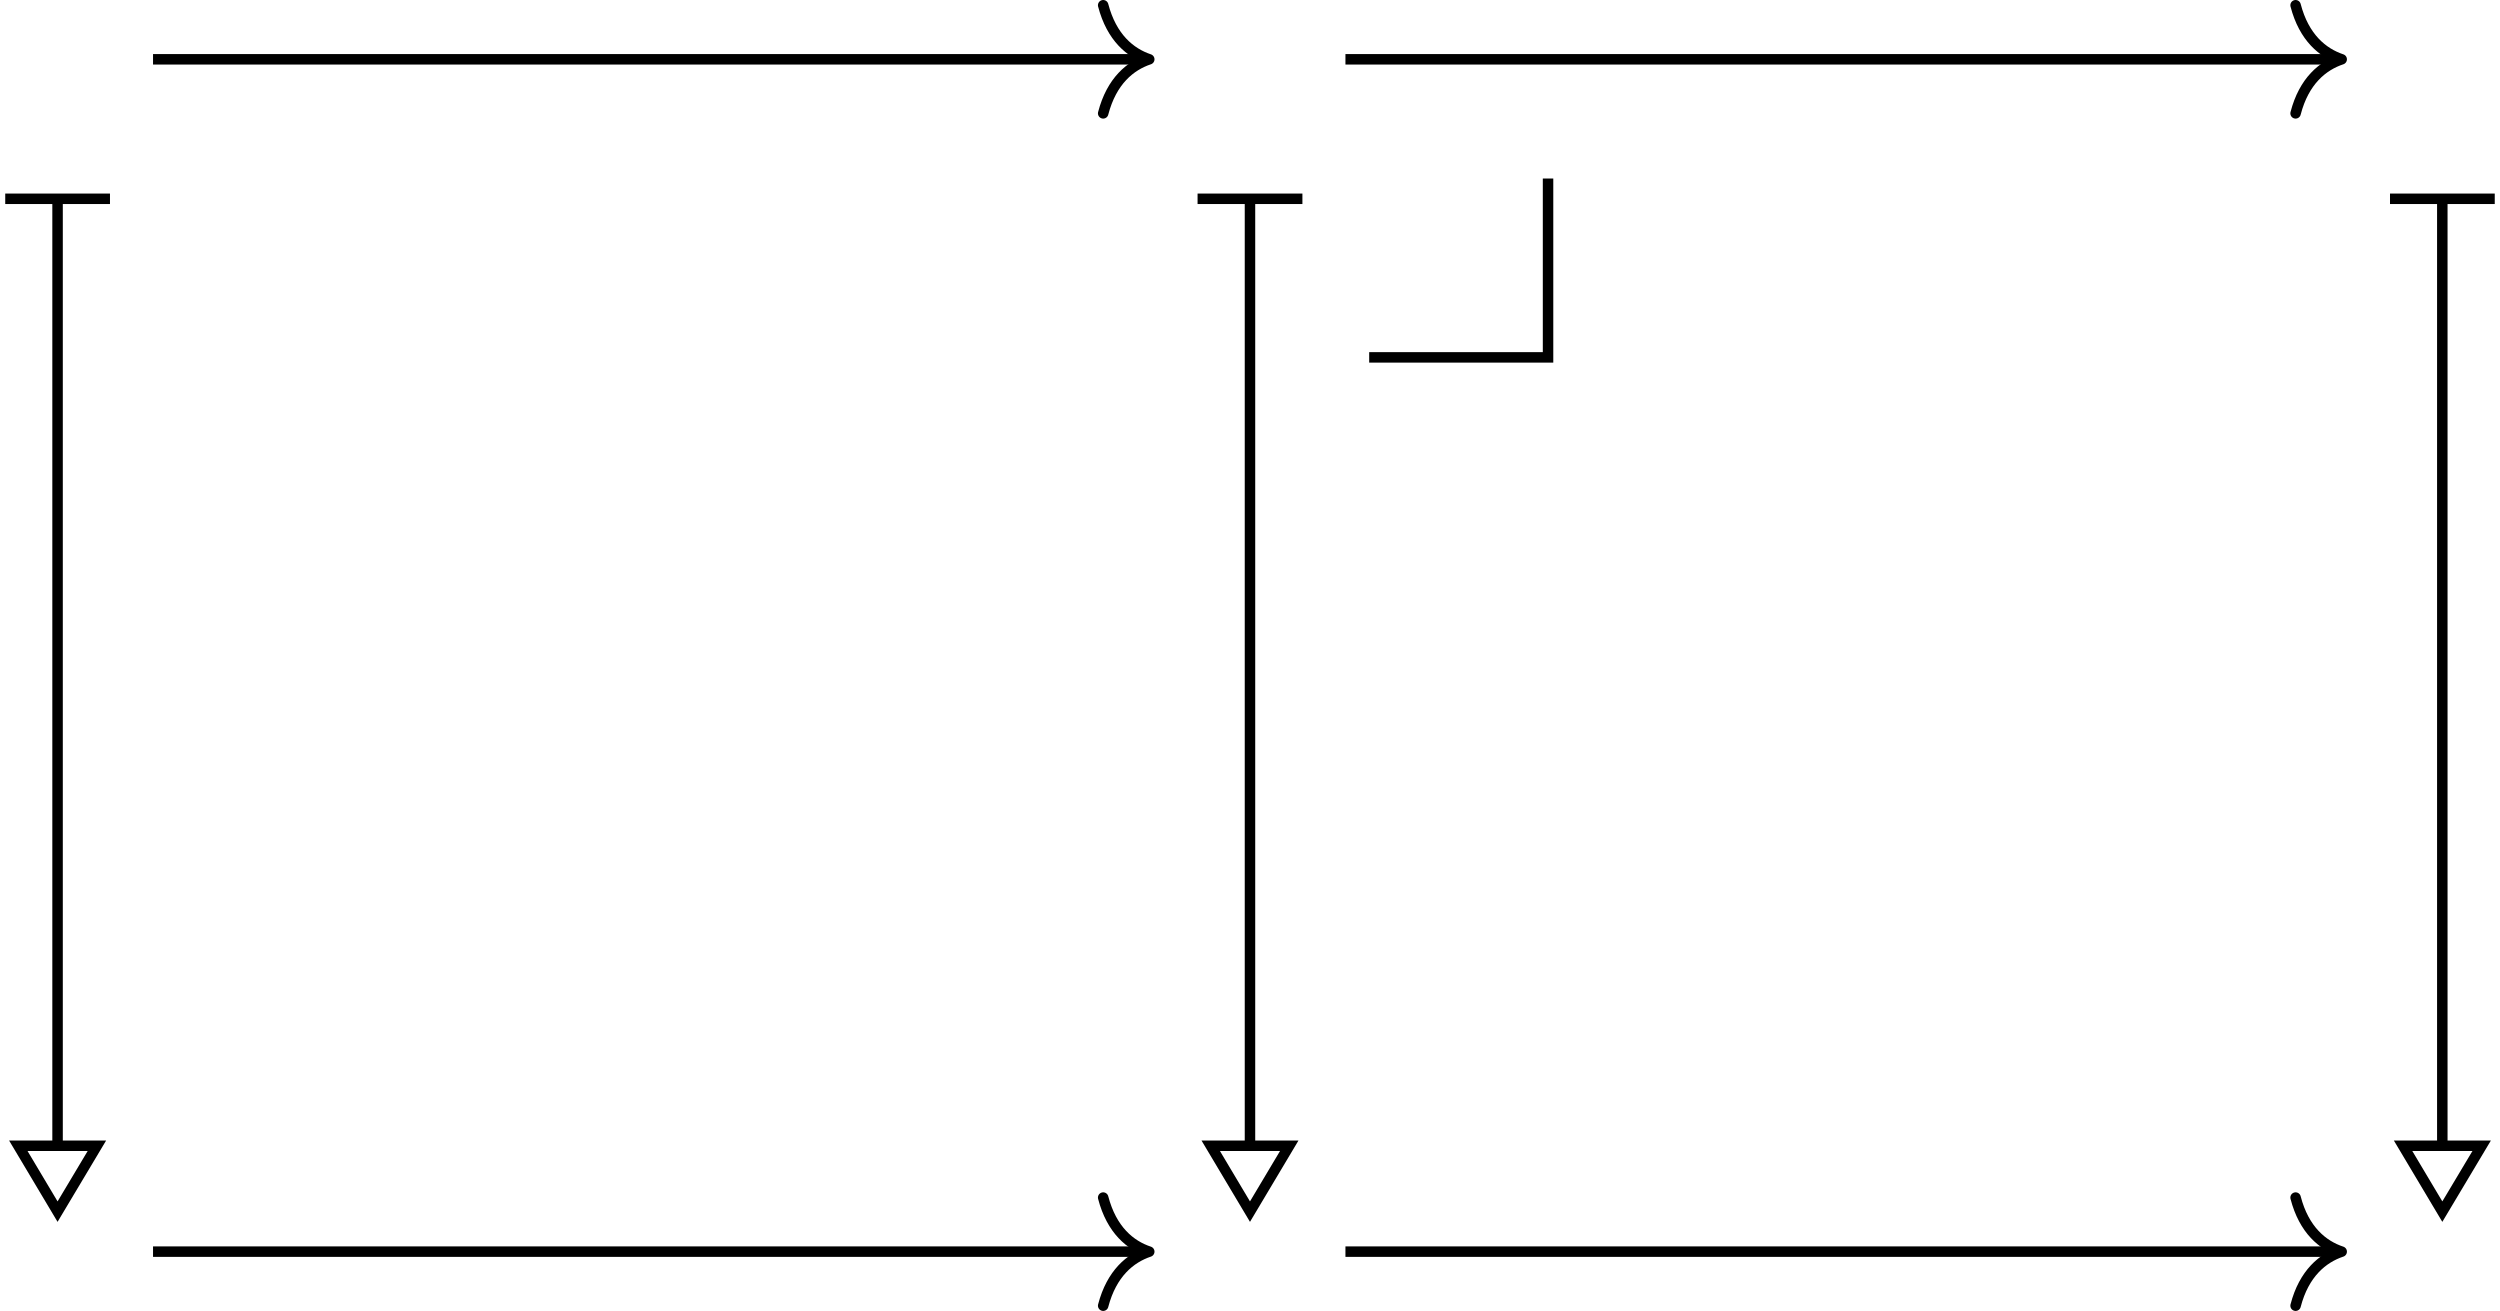 <?xml version='1.0' encoding='UTF-8'?>
<!-- This file was generated by dvisvgm 2.11.1 -->
<svg version='1.1' xmlns='http://www.w3.org/2000/svg' xmlns:xlink='http://www.w3.org/1999/xlink' width='118.866pt' height='62.33pt' viewBox='82.802 59.946 118.866 62.33'>
<g id='page1'>
<path d='M85.539 69.523V114.297' stroke='#000' fill='none' stroke-width='.498' stroke-miterlimit='10'/>
<path d='M83.051 69.398H88.031' stroke='#000' fill='none' stroke-width='.498' stroke-miterlimit='10'/>
<path d='M85.539 117.555L87.41 114.422H85.539H83.672Z' stroke='#000' fill='none' stroke-width='.498' stroke-miterlimit='10'/>
<path d='M147.902 76.938H156.406V68.434' stroke='#000' fill='none' stroke-width='.498' stroke-miterlimit='10'/>
<path d='M90.078 62.766H137.195' stroke='#000' fill='none' stroke-width='.498' stroke-miterlimit='10'/>
<path d='M135.254 60.195C135.656 61.734 136.547 62.465 137.445 62.766C136.547 63.066 135.656 63.793 135.254 65.336' stroke='#000' fill='none' stroke-width='.498' stroke-miterlimit='10' stroke-linecap='round' stroke-linejoin='round'/>
<path d='M142.234 69.523V114.297' stroke='#000' fill='none' stroke-width='.498' stroke-miterlimit='10'/>
<path d='M139.742 69.398H144.727' stroke='#000' fill='none' stroke-width='.498' stroke-miterlimit='10'/>
<path d='M142.234 117.555L144.102 114.422H142.234H140.367Z' stroke='#000' fill='none' stroke-width='.498' stroke-miterlimit='10'/>
<path d='M90.078 119.457H137.195' stroke='#000' fill='none' stroke-width='.498' stroke-miterlimit='10'/>
<path d='M135.254 116.886C135.656 118.429 136.547 119.16 137.445 119.457C136.547 119.758 135.656 120.488 135.254 122.027' stroke='#000' fill='none' stroke-width='.498' stroke-miterlimit='10' stroke-linecap='round' stroke-linejoin='round'/>
<path d='M146.773 62.766H193.89' stroke='#000' fill='none' stroke-width='.498' stroke-miterlimit='10'/>
<path d='M191.949 60.195C192.348 61.734 193.242 62.465 194.141 62.766C193.242 63.066 192.348 63.793 191.949 65.336' stroke='#000' fill='none' stroke-width='.498' stroke-miterlimit='10' stroke-linecap='round' stroke-linejoin='round'/>
<path d='M198.925 69.523V114.297' stroke='#000' fill='none' stroke-width='.498' stroke-miterlimit='10'/>
<path d='M196.438 69.398H201.418' stroke='#000' fill='none' stroke-width='.498' stroke-miterlimit='10'/>
<path d='M198.926 117.555L200.797 114.422H198.926H197.059Z' stroke='#000' fill='none' stroke-width='.498' stroke-miterlimit='10'/>
<path d='M146.773 119.457H193.89' stroke='#000' fill='none' stroke-width='.498' stroke-miterlimit='10'/>
<path d='M191.949 116.886C192.348 118.429 193.242 119.16 194.141 119.457C193.242 119.758 192.348 120.488 191.949 122.027' stroke='#000' fill='none' stroke-width='.498' stroke-miterlimit='10' stroke-linecap='round' stroke-linejoin='round'/>
</g>
</svg>